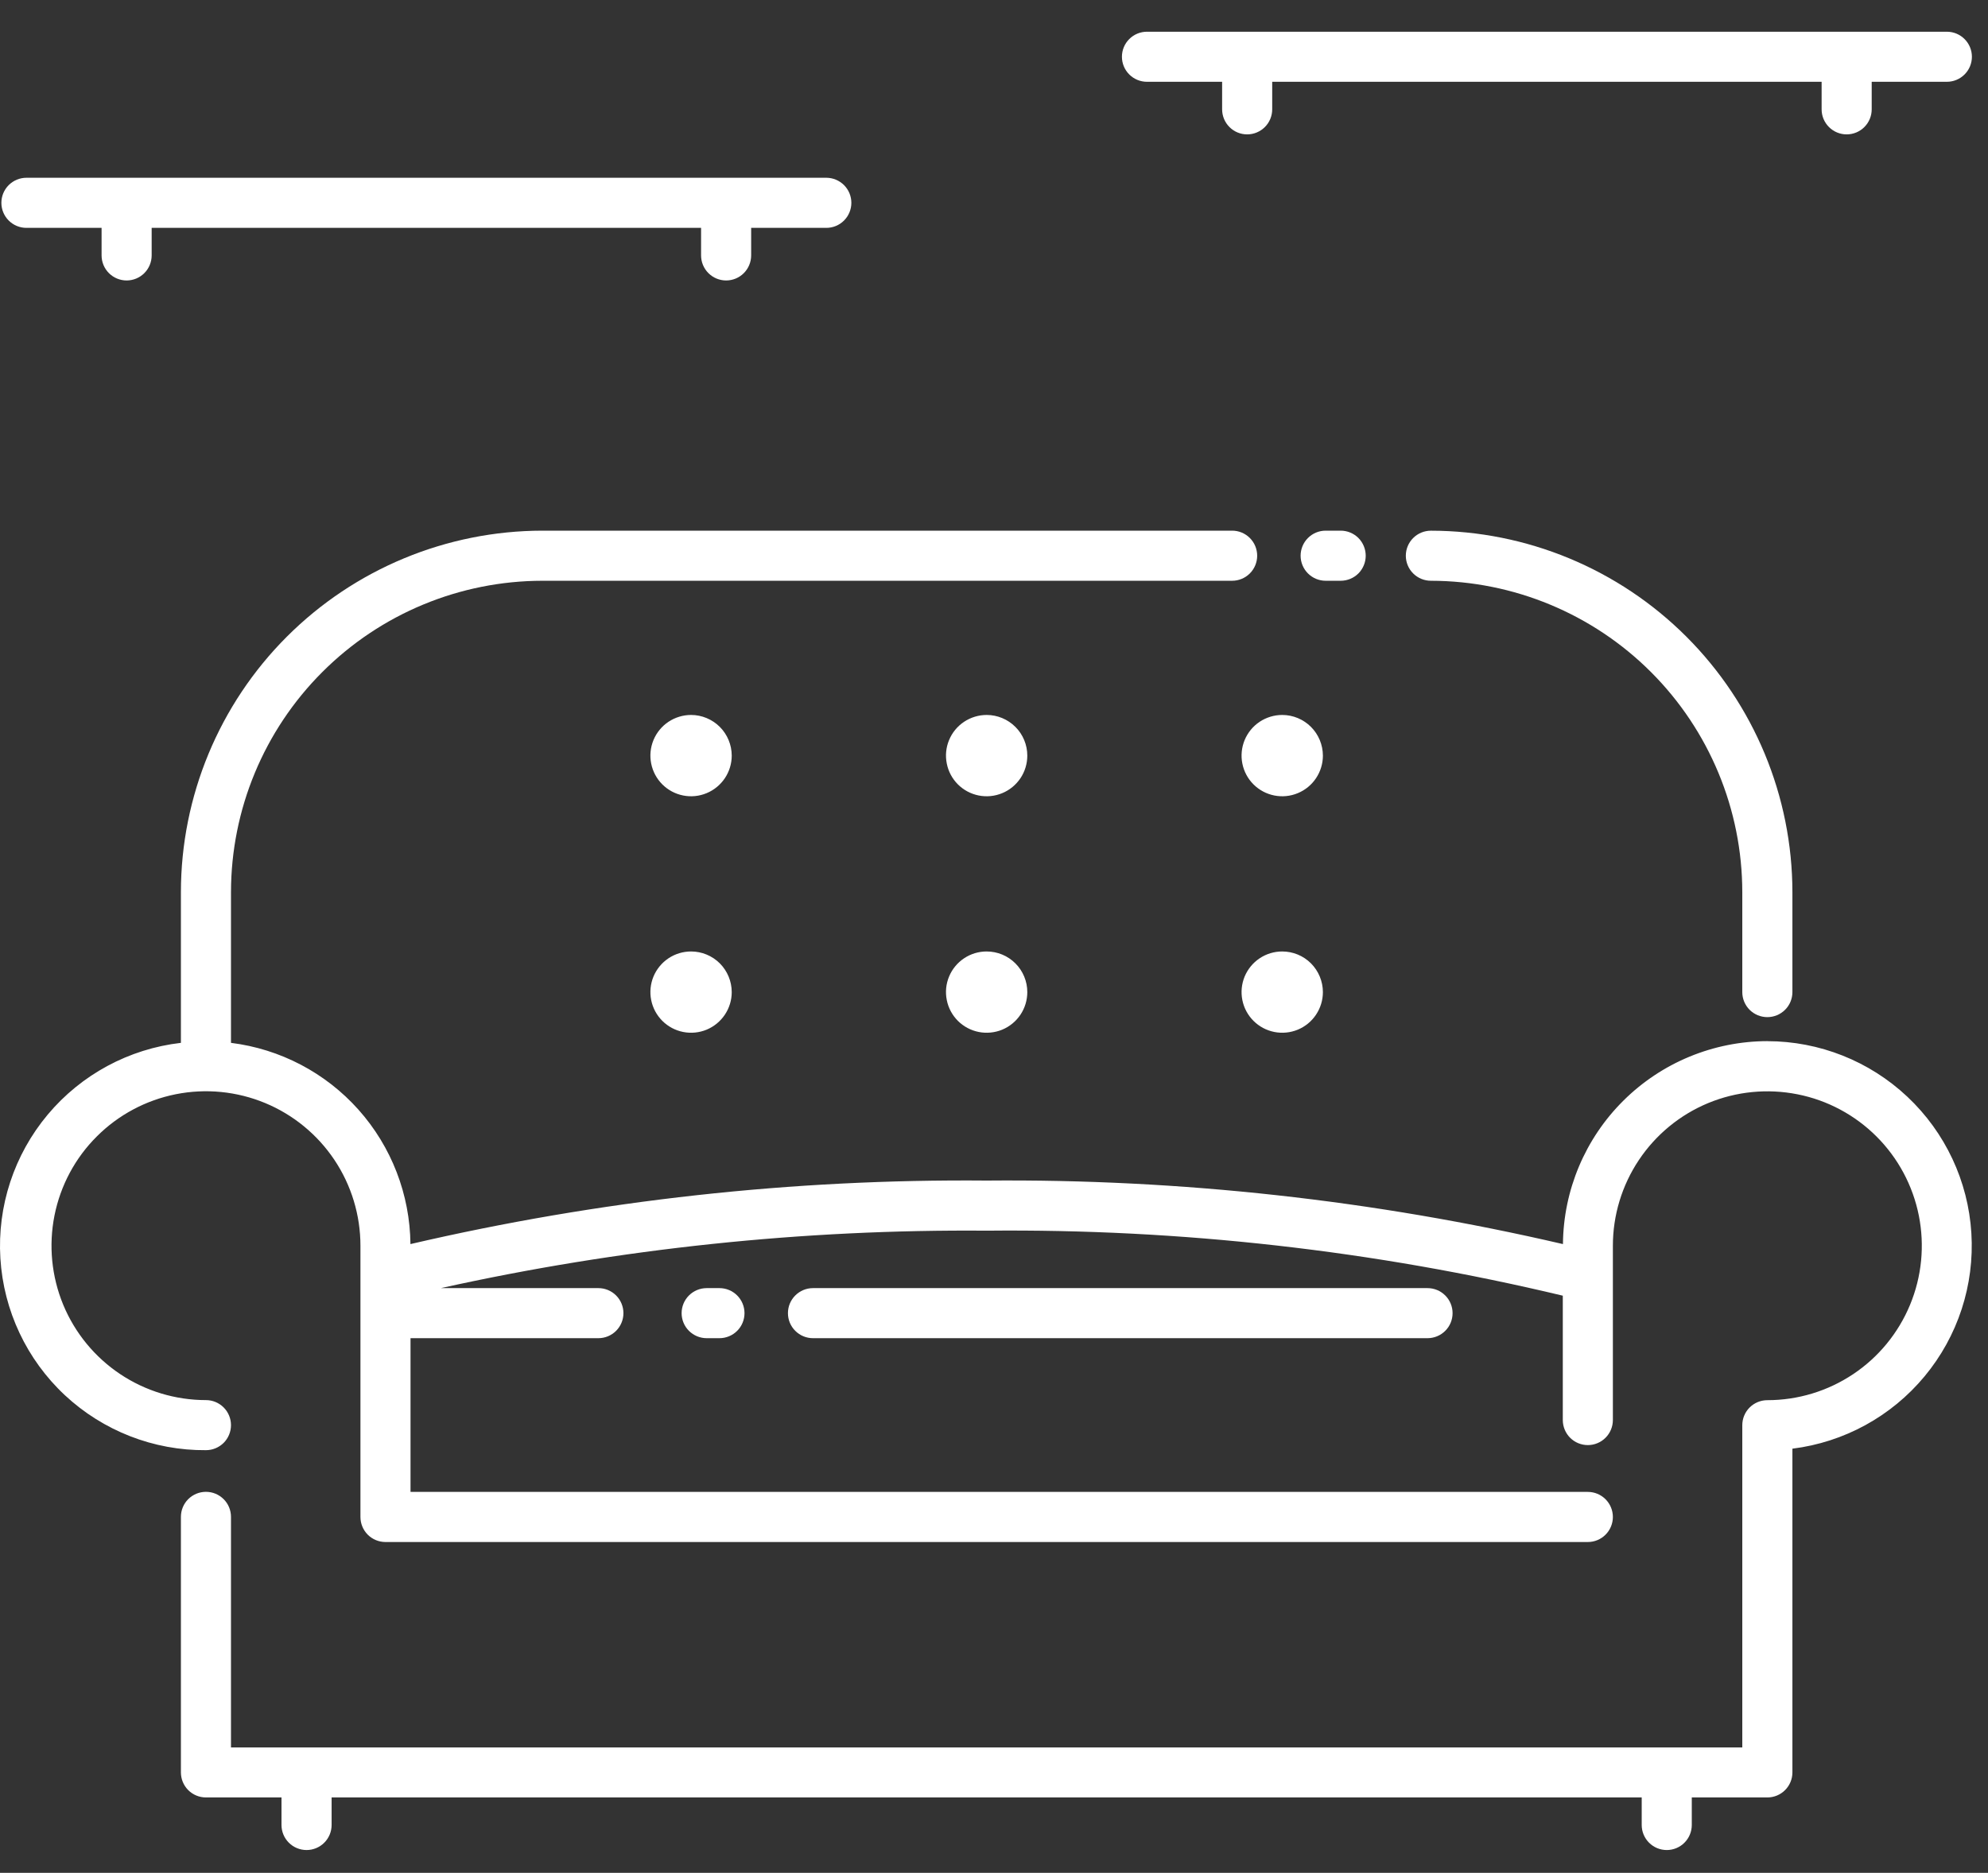 <svg width="52" height="49" viewBox="0 0 52 49" fill="none" xmlns="http://www.w3.org/2000/svg">
<rect x="0" y="0" width="52" height="49" fill="#333333" stroke="none"/>
<path d="M46.228 26.612C46.402 26.612 46.569 26.543 46.692 26.42C46.815 26.298 46.884 26.131 46.884 25.957V23.341C46.881 20.834 45.883 18.43 44.111 16.658C42.338 14.885 39.934 13.888 37.428 13.885C37.254 13.885 37.087 13.954 36.964 14.077C36.841 14.2 36.772 14.366 36.772 14.54C36.772 14.714 36.841 14.88 36.964 15.003C37.087 15.126 37.254 15.195 37.428 15.195C39.587 15.198 41.658 16.057 43.185 17.584C44.712 19.111 45.571 21.182 45.573 23.341V25.958C45.573 26.131 45.642 26.298 45.765 26.421C45.888 26.543 46.055 26.612 46.228 26.612V26.612Z" fill="white"/>
<path d="M35.068 15.195C35.242 15.195 35.409 15.126 35.532 15.003C35.654 14.88 35.723 14.713 35.723 14.54C35.723 14.366 35.654 14.199 35.532 14.076C35.409 13.953 35.242 13.884 35.068 13.884H34.675C34.501 13.884 34.335 13.953 34.212 14.076C34.089 14.199 34.02 14.366 34.02 14.54C34.02 14.713 34.089 14.88 34.212 15.003C34.335 15.126 34.501 15.195 34.675 15.195H35.068Z" fill="white"/>
<path d="M18.076 18.706C17.866 18.706 17.66 18.769 17.485 18.885C17.31 19.002 17.174 19.168 17.093 19.363C17.013 19.557 16.992 19.771 17.033 19.977C17.074 20.184 17.175 20.373 17.324 20.522C17.473 20.671 17.662 20.772 17.869 20.813C18.075 20.854 18.289 20.833 18.483 20.752C18.677 20.672 18.843 20.535 18.96 20.361C19.077 20.186 19.14 19.98 19.14 19.77C19.139 19.488 19.027 19.217 18.828 19.018C18.628 18.819 18.358 18.706 18.076 18.706V18.706Z" fill="white"/>
<path d="M25.808 18.706C25.597 18.706 25.392 18.769 25.217 18.885C25.042 19.002 24.905 19.168 24.825 19.363C24.744 19.557 24.723 19.771 24.765 19.977C24.805 20.184 24.907 20.373 25.055 20.522C25.204 20.671 25.394 20.772 25.6 20.813C25.806 20.854 26.02 20.833 26.215 20.752C26.409 20.672 26.575 20.535 26.692 20.361C26.809 20.186 26.871 19.98 26.871 19.77C26.871 19.488 26.759 19.217 26.559 19.018C26.36 18.819 26.09 18.706 25.808 18.706V18.706Z" fill="white"/>
<path d="M33.539 18.706C33.329 18.706 33.123 18.769 32.948 18.885C32.773 19.002 32.637 19.168 32.556 19.363C32.476 19.557 32.455 19.771 32.496 19.977C32.537 20.184 32.638 20.373 32.787 20.522C32.936 20.671 33.125 20.772 33.332 20.813C33.538 20.854 33.752 20.833 33.946 20.752C34.141 20.672 34.307 20.535 34.423 20.361C34.54 20.186 34.603 19.98 34.603 19.77C34.602 19.488 34.49 19.217 34.291 19.018C34.092 18.819 33.821 18.706 33.539 18.706V18.706Z" fill="white"/>
<path d="M18.076 24.894C17.866 24.894 17.66 24.956 17.485 25.073C17.31 25.19 17.174 25.356 17.093 25.55C17.013 25.744 16.992 25.958 17.033 26.165C17.074 26.371 17.175 26.56 17.324 26.709C17.473 26.858 17.662 26.959 17.869 27C18.075 27.041 18.289 27.02 18.483 26.94C18.677 26.859 18.843 26.723 18.96 26.548C19.077 26.373 19.14 26.168 19.14 25.957C19.139 25.675 19.027 25.405 18.828 25.205C18.628 25.006 18.358 24.894 18.076 24.894V24.894Z" fill="white"/>
<path d="M25.808 24.894C25.597 24.894 25.392 24.956 25.217 25.073C25.042 25.19 24.905 25.356 24.825 25.55C24.744 25.744 24.723 25.958 24.765 26.165C24.805 26.371 24.907 26.56 25.055 26.709C25.204 26.858 25.394 26.959 25.6 27C25.806 27.041 26.02 27.02 26.215 26.94C26.409 26.859 26.575 26.723 26.692 26.548C26.809 26.373 26.871 26.168 26.871 25.957C26.871 25.675 26.759 25.405 26.559 25.205C26.36 25.006 26.09 24.894 25.808 24.894V24.894Z" fill="white"/>
<path d="M33.539 24.894C33.329 24.894 33.123 24.956 32.948 25.073C32.773 25.19 32.637 25.356 32.556 25.55C32.476 25.744 32.455 25.958 32.496 26.165C32.537 26.371 32.638 26.56 32.787 26.709C32.936 26.858 33.125 26.959 33.332 27C33.538 27.041 33.752 27.02 33.946 26.94C34.141 26.859 34.307 26.723 34.423 26.548C34.54 26.373 34.603 26.168 34.603 25.957C34.602 25.675 34.49 25.405 34.291 25.205C34.092 25.006 33.821 24.894 33.539 24.894V24.894Z" fill="white"/>
<path d="M46.228 27.24C44.818 27.243 43.465 27.802 42.464 28.796C41.462 29.79 40.894 31.139 40.882 32.55C35.941 31.401 30.88 30.843 25.808 30.888C20.735 30.843 15.676 31.401 10.736 32.55C10.723 31.253 10.241 30.004 9.378 29.035C8.515 28.067 7.329 27.445 6.042 27.285V23.341C6.044 21.181 6.903 19.111 8.43 17.584C9.957 16.056 12.028 15.197 14.188 15.195H32.229C32.403 15.195 32.569 15.126 32.692 15.003C32.815 14.88 32.884 14.713 32.884 14.54C32.884 14.366 32.815 14.199 32.692 14.076C32.569 13.953 32.403 13.884 32.229 13.884H14.188C11.681 13.887 9.277 14.885 7.504 16.657C5.731 18.43 4.734 20.834 4.732 23.341V27.285C3.372 27.442 2.125 28.115 1.247 29.164C0.369 30.213 -0.074 31.558 0.01 32.924C0.094 34.29 0.698 35.571 1.698 36.505C2.699 37.438 4.019 37.953 5.387 37.942C5.561 37.942 5.727 37.873 5.85 37.751C5.973 37.628 6.042 37.461 6.042 37.287C6.042 37.113 5.973 36.947 5.85 36.824C5.727 36.701 5.561 36.632 5.387 36.632C4.588 36.632 3.807 36.395 3.142 35.951C2.478 35.507 1.96 34.876 1.654 34.138C1.349 33.399 1.269 32.587 1.425 31.803C1.581 31.019 1.965 30.299 2.531 29.735C3.096 29.169 3.816 28.785 4.599 28.629C5.383 28.473 6.195 28.553 6.934 28.859C7.672 29.165 8.303 29.683 8.747 30.347C9.191 31.011 9.428 31.793 9.428 32.592V39.69C9.428 39.863 9.497 40.03 9.619 40.153C9.742 40.276 9.909 40.345 10.082 40.345H41.533C41.707 40.345 41.873 40.276 41.996 40.153C42.119 40.03 42.188 39.863 42.188 39.69C42.188 39.516 42.119 39.349 41.996 39.226C41.873 39.103 41.707 39.034 41.533 39.034H10.738V35.012H15.652C15.825 35.012 15.992 34.943 16.115 34.82C16.238 34.697 16.307 34.531 16.307 34.357C16.307 34.183 16.238 34.017 16.115 33.894C15.992 33.771 15.825 33.702 15.652 33.702H11.532C16.218 32.664 21.008 32.16 25.808 32.199C30.882 32.148 35.943 32.719 40.878 33.9V37.154C40.878 37.327 40.947 37.494 41.069 37.617C41.192 37.74 41.359 37.809 41.533 37.809C41.707 37.809 41.873 37.74 41.996 37.617C42.119 37.494 42.188 37.327 42.188 37.154V32.593C42.188 31.794 42.425 31.013 42.869 30.349C43.313 29.684 43.944 29.166 44.682 28.86C45.42 28.555 46.233 28.475 47.017 28.631C47.8 28.786 48.52 29.171 49.085 29.736C49.65 30.301 50.035 31.021 50.191 31.805C50.347 32.589 50.267 33.401 49.961 34.139C49.655 34.878 49.138 35.509 48.473 35.953C47.809 36.397 47.028 36.634 46.228 36.634C46.055 36.634 45.888 36.703 45.765 36.825C45.642 36.948 45.573 37.115 45.573 37.289V45.72H6.042V39.687C6.042 39.513 5.973 39.346 5.85 39.224C5.727 39.101 5.561 39.032 5.387 39.032C5.213 39.032 5.046 39.101 4.923 39.224C4.801 39.346 4.732 39.513 4.732 39.687V46.373C4.732 46.547 4.801 46.713 4.923 46.836C5.046 46.959 5.213 47.028 5.387 47.028H7.363V47.749C7.363 47.922 7.432 48.089 7.555 48.212C7.678 48.335 7.845 48.404 8.019 48.404C8.192 48.404 8.359 48.335 8.482 48.212C8.605 48.089 8.674 47.922 8.674 47.749V47.028H42.942V47.749C42.942 47.922 43.011 48.089 43.134 48.212C43.257 48.335 43.423 48.404 43.597 48.404C43.771 48.404 43.938 48.335 44.06 48.212C44.183 48.089 44.252 47.922 44.252 47.749V47.028H46.229C46.403 47.028 46.569 46.959 46.692 46.836C46.815 46.713 46.884 46.547 46.884 46.373V37.903C48.235 37.735 49.472 37.058 50.341 36.01C51.211 34.963 51.649 33.623 51.565 32.264C51.482 30.905 50.883 29.629 49.892 28.696C48.9 27.762 47.59 27.242 46.229 27.241L46.228 27.24Z" fill="white"/>
<path d="M0.691 5.962H2.657V6.683C2.657 6.856 2.726 7.023 2.849 7.146C2.972 7.269 3.138 7.338 3.312 7.338C3.486 7.338 3.652 7.269 3.775 7.146C3.898 7.023 3.967 6.856 3.967 6.683V5.962H18.338V6.683C18.338 6.856 18.407 7.023 18.53 7.146C18.653 7.269 18.82 7.338 18.993 7.338C19.167 7.338 19.334 7.269 19.456 7.146C19.579 7.023 19.648 6.856 19.648 6.683V5.962H21.614C21.788 5.962 21.954 5.893 22.077 5.77C22.2 5.647 22.269 5.48 22.269 5.307C22.269 5.133 22.2 4.966 22.077 4.843C21.954 4.721 21.788 4.651 21.614 4.651H0.691C0.517 4.651 0.351 4.721 0.228 4.843C0.105 4.966 0.036 5.133 0.036 5.307C0.036 5.48 0.105 5.647 0.228 5.77C0.351 5.893 0.517 5.962 0.691 5.962V5.962Z" fill="white"/>
<path d="M30.001 2.14H31.967V2.861C31.967 3.035 32.036 3.201 32.159 3.324C32.281 3.447 32.448 3.516 32.622 3.516C32.796 3.516 32.962 3.447 33.085 3.324C33.208 3.201 33.277 3.035 33.277 2.861V2.14H47.648V2.861C47.648 3.035 47.717 3.201 47.84 3.324C47.963 3.447 48.129 3.516 48.303 3.516C48.477 3.516 48.644 3.447 48.766 3.324C48.889 3.201 48.958 3.035 48.958 2.861V2.14H50.924C51.098 2.14 51.264 2.071 51.387 1.948C51.51 1.825 51.579 1.659 51.579 1.485C51.579 1.311 51.51 1.145 51.387 1.022C51.264 0.899 51.098 0.83 50.924 0.83H30.001C29.827 0.83 29.661 0.899 29.538 1.022C29.415 1.145 29.346 1.311 29.346 1.485C29.346 1.659 29.415 1.825 29.538 1.948C29.661 2.071 29.827 2.14 30.001 2.14Z" fill="white"/>
<path d="M21.265 33.702C21.091 33.702 20.925 33.771 20.802 33.894C20.679 34.017 20.61 34.183 20.61 34.357C20.61 34.531 20.679 34.698 20.802 34.82C20.925 34.943 21.091 35.012 21.265 35.012H37.339C37.513 35.012 37.68 34.943 37.803 34.82C37.926 34.698 37.995 34.531 37.995 34.357C37.995 34.183 37.926 34.017 37.803 33.894C37.68 33.771 37.513 33.702 37.339 33.702H21.265Z" fill="white"/>
<path d="M18.484 33.702C18.311 33.702 18.144 33.771 18.021 33.894C17.898 34.017 17.829 34.183 17.829 34.357C17.829 34.531 17.898 34.698 18.021 34.82C18.144 34.943 18.311 35.012 18.484 35.012H18.819C18.992 35.012 19.159 34.943 19.282 34.82C19.405 34.698 19.474 34.531 19.474 34.357C19.474 34.183 19.405 34.017 19.282 33.894C19.159 33.771 18.992 33.702 18.819 33.702H18.484Z" fill="white"/>
</svg>
